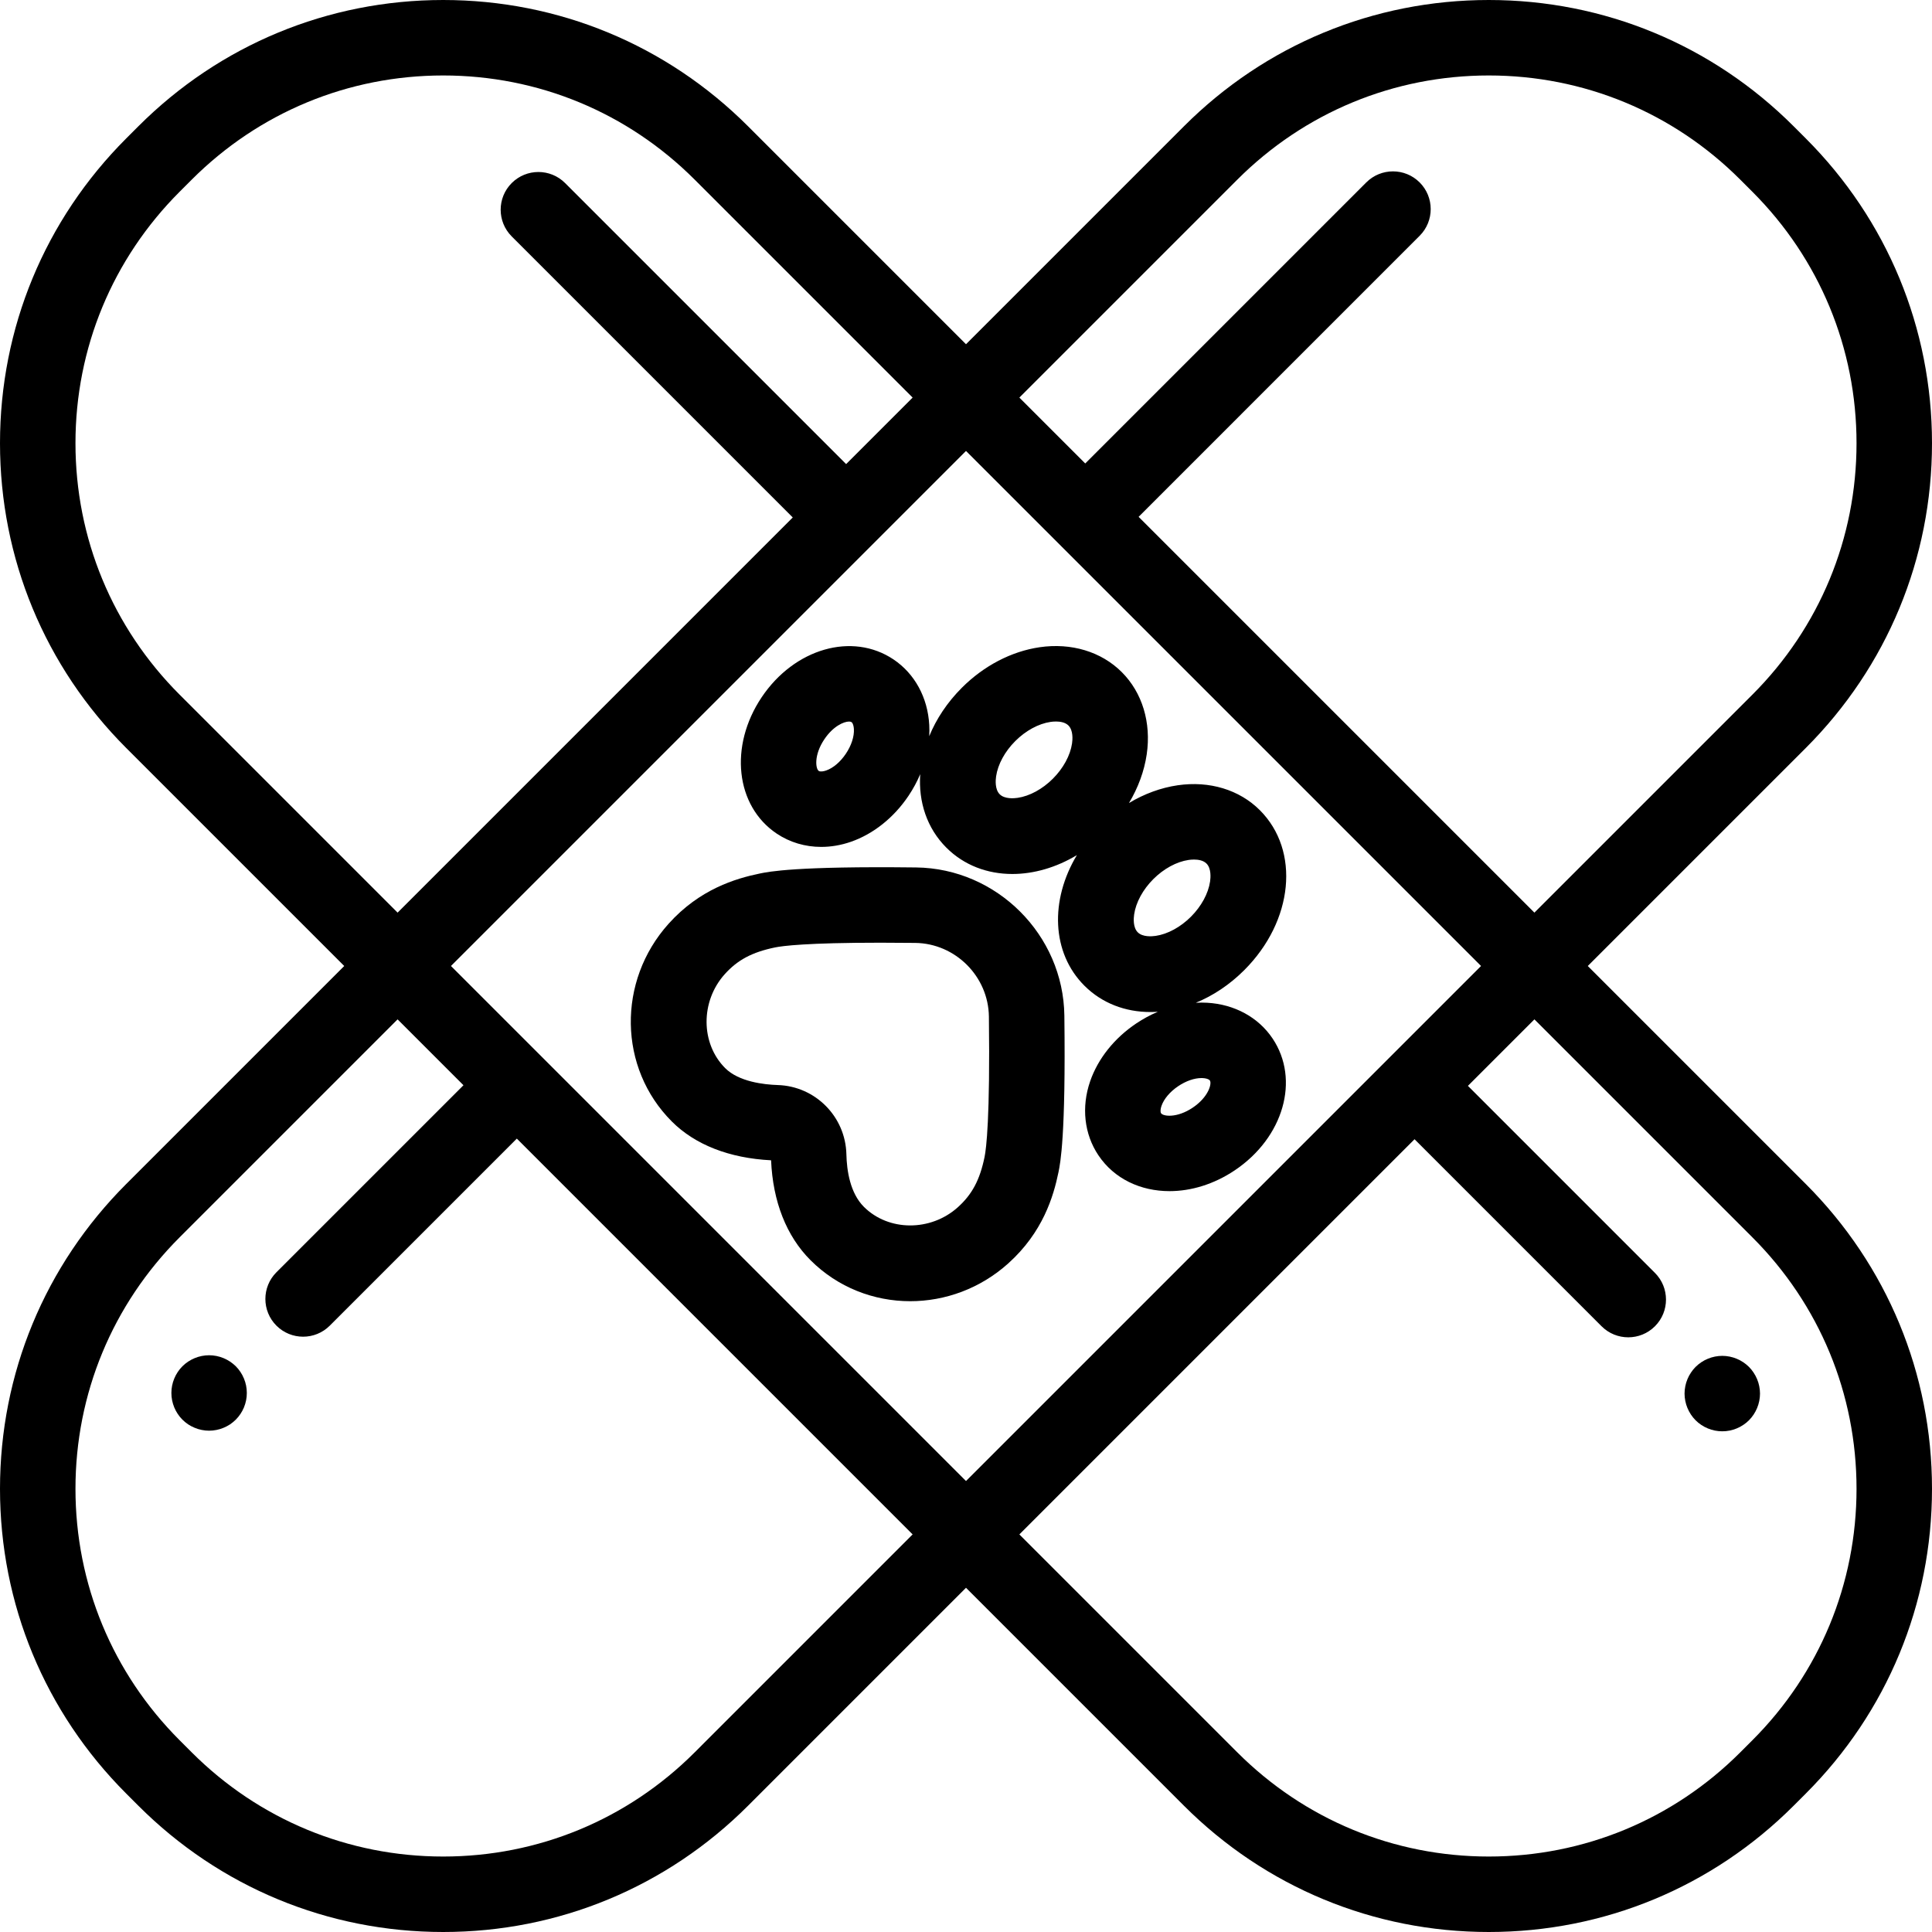 <?xml version="1.0" encoding="iso-8859-1"?>
<!-- Generator: Adobe Illustrator 19.0.0, SVG Export Plug-In . SVG Version: 6.00 Build 0)  -->
<svg version="1.1" id="Capa_1" xmlns="http://www.w3.org/2000/svg" xmlns:xlink="http://www.w3.org/1999/xlink" x="0px" y="0px"
	 viewBox="0 0 512 512" style="enable-background:new 0 0 512 512;" xml:space="preserve">
<g>
	<g>
		<path d="M420.777,256l57.761-57.761C500.116,176.661,512,147.972,512,117.455c0-30.516-11.884-59.205-33.462-80.783l-3.21-3.21
			C453.75,11.884,425.06,0,394.545,0c-30.517,0-59.206,11.884-80.784,33.462L256,91.223l-57.761-57.761
			C176.661,11.884,147.972,0,117.455,0C86.939,0,58.25,11.884,36.672,33.462l-3.21,3.21C11.884,58.25,0,86.939,0,117.455
			c0,30.517,11.884,59.206,33.462,80.784L91.223,256l-57.761,57.761C11.884,335.339,0,364.028,0,394.545
			c0,30.516,11.884,59.205,33.462,80.783l3.21,3.21C58.25,500.116,86.939,512,117.455,512c30.517,0,59.206-11.884,80.784-33.462
			L256,420.777l57.761,57.761C335.339,500.116,364.028,512,394.545,512c30.516,0,59.205-11.884,80.783-33.462l3.21-3.21
			C500.116,453.75,512,425.06,512,394.545c0-30.517-11.884-59.206-33.462-80.784L420.777,256z M327.903,47.604
			C345.703,29.804,369.37,20,394.545,20c25.174,0,48.841,9.804,66.641,27.604l3.21,3.21c17.8,17.8,27.604,41.467,27.604,66.641
			c0,25.175-9.804,48.842-27.604,66.642l-57.761,57.761L301.743,136.966l74.479-74.48c3.905-3.905,3.905-10.237,0-14.143
			c-3.906-3.904-10.236-3.904-14.143,0l-74.48,74.479l-17.458-17.458L327.903,47.604z M47.604,184.096
			C29.804,166.297,20,142.63,20,117.455c0-25.174,9.804-48.841,27.604-66.641l3.21-3.21C68.614,29.804,92.281,20,117.455,20
			c25.175,0,48.842,9.804,66.642,27.604l57.761,57.761l-17.624,17.624l-74.479-74.48c-3.905-3.902-10.235-3.904-14.143,0
			c-3.905,3.905-3.905,10.237,0,14.143l74.479,74.48L105.365,241.857L47.604,184.096z M184.097,464.396
			c-17.8,17.8-41.467,27.604-66.642,27.604c-25.174,0-48.841-9.804-66.641-27.604l-3.21-3.21C29.804,443.386,20,419.719,20,394.545
			c0-25.175,9.804-48.842,27.604-66.642l57.761-57.761l17.458,17.458l-49.566,49.566c-3.905,3.905-3.905,10.237,0,14.143
			c1.953,1.952,4.512,2.929,7.071,2.929c2.56,0,5.118-0.977,7.071-2.929l49.566-49.566l104.892,104.892L184.097,464.396z
			 M119.508,256L256,119.508L392.492,256L256,392.492L119.508,256z M464.396,461.185l-3.21,3.21
			C443.386,482.196,419.719,492,394.545,492c-25.175,0-48.842-9.804-66.642-27.604l-57.761-57.761l104.727-104.727l49.565,49.566
			c1.953,1.952,4.512,2.929,7.071,2.929c2.559,0,5.118-0.977,7.071-2.929c3.905-3.905,3.905-10.237,0-14.143l-49.565-49.566
			l17.623-17.623l57.761,57.761C482.196,345.703,492,369.37,492,394.545C492,419.719,482.196,443.386,464.396,461.185z"/>
	</g>
</g>
<g>
	<g>
		<path d="M466.22,367.359c-0.12-0.64-0.32-1.26-0.57-1.869c-0.25-0.601-0.56-1.181-0.92-1.721c-0.359-0.55-0.779-1.069-1.239-1.529
			c-0.461-0.461-0.971-0.87-1.521-1.24c-0.54-0.36-1.12-0.67-1.729-0.92c-0.601-0.25-1.23-0.441-1.87-0.57
			c-1.29-0.26-2.61-0.26-3.9,0c-0.64,0.13-1.27,0.32-1.87,0.57c-0.609,0.25-1.189,0.559-1.73,0.92c-0.551,0.37-1.06,0.779-1.52,1.24
			c-0.46,0.46-0.88,0.979-1.24,1.529c-0.369,0.54-0.67,1.12-0.92,1.721c-0.25,0.609-0.449,1.229-0.569,1.869
			c-0.13,0.65-0.2,1.301-0.2,1.96c0,0.65,0.07,1.301,0.2,1.95c0.13,0.641,0.319,1.271,0.569,1.87c0.25,0.601,0.56,1.18,0.92,1.73
			c0.36,0.54,0.78,1.06,1.24,1.52c0.46,0.46,0.97,0.88,1.52,1.24c0.54,0.36,1.12,0.67,1.73,0.92c0.601,0.25,1.23,0.44,1.87,0.57
			c0.64,0.13,1.3,0.19,1.95,0.19c0.649,0,1.31-0.06,1.95-0.19s1.27-0.32,1.87-0.57c0.609-0.25,1.189-0.56,1.729-0.92
			c0.55-0.36,1.061-0.78,1.521-1.24c0.46-0.46,0.88-0.979,1.239-1.52c0.36-0.551,0.67-1.13,0.92-1.73c0.25-0.6,0.44-1.229,0.57-1.87
			c0.13-0.649,0.2-1.3,0.2-1.95C466.42,368.66,466.35,368.009,466.22,367.359z"/>
	</g>
</g>
<g>
	<g>
		<path d="M282.067,269.151c-0.267-21.408-17.898-39.023-39.302-39.268c-31.849-0.374-39.061,1.123-41.433,1.612
			c-6.429,1.33-15.927,4.156-24.148,13.308c-13.679,15.228-13.303,38.246,0.857,52.404c0,0,0,0,0.001,0.001
			c6.173,6.174,15.249,9.718,26.303,10.282c0.469,10.956,4.07,20.091,10.448,26.471c7.236,7.235,16.785,10.872,26.427,10.871
			c9.225,0,18.533-3.328,25.979-10.017c9.17-8.241,11.986-17.735,13.307-24.159C280.99,308.299,282.464,301.13,282.067,269.151z
			 M260.916,306.628c-1.244,6.05-3.297,9.906-7.084,13.31c-7.198,6.466-18.366,6.411-24.896-0.118
			c-3.648-3.649-4.533-9.582-4.634-13.915c-0.229-9.976-8.21-18.038-18.168-18.356c-3.653-0.117-10.324-0.855-13.95-4.482
			c0,0,0-0.001-0.001-0.001c-6.531-6.531-6.586-17.7-0.121-24.896c3.396-3.78,7.255-5.833,13.318-7.088
			c1.964-0.405,8.417-1.256,27.945-1.256c2.793,0,5.856,0.018,9.209,0.056c10.639,0.122,19.401,8.878,19.534,19.518
			C262.402,296.313,261.374,304.4,260.916,306.628z"/>
	</g>
</g>
<g>
	<g>
		<path d="M319.899,265.739c-0.992-0.055-1.992-0.054-2.997,0.003c4.541-1.856,8.944-4.753,12.847-8.656
			c13.038-13.038,14.851-31.653,4.126-42.377c-5.424-5.425-13.359-7.832-21.783-6.603c-4.446,0.649-8.842,2.267-12.903,4.703
			c2.436-4.061,4.053-8.456,4.703-12.902c1.23-8.419-1.175-16.358-6.6-21.781c-5.425-5.426-13.368-7.833-21.783-6.603
			c-7.454,1.089-14.769,4.898-20.597,10.726c-3.903,3.903-6.8,8.306-8.655,12.848c0.057-1.005,0.058-2.005,0.003-2.997
			c-0.404-7.256-3.855-13.577-9.467-17.342h0.001c-10.915-7.321-26.264-2.92-34.946,10.021c-8.681,12.936-6.932,28.806,3.979,36.127
			c3.484,2.338,7.564,3.532,11.803,3.531c2.585,0,5.23-0.444,7.833-1.344c5.978-2.067,11.413-6.4,15.305-12.2
			c1.232-1.836,2.269-3.76,3.101-5.731c-0.5,7.316,1.758,14.305,6.92,19.467c4.695,4.694,10.901,6.986,17.49,6.986
			c5.659,0,11.601-1.691,17.109-5.004c-7.17,11.921-6.744,25.873,1.984,34.601c4.695,4.694,10.901,6.986,17.49,6.986
			c0.655,0,1.313-0.023,1.974-0.068c-1.971,0.831-3.895,1.868-5.731,3.1c-5.8,3.892-10.133,9.327-12.2,15.305
			c-2.375,6.868-1.577,14.025,2.188,19.636c4.193,6.249,11.19,9.493,18.835,9.493c5.703,0,11.766-1.805,17.293-5.514
			c12.94-8.684,17.343-24.034,10.021-34.945C333.477,269.595,327.155,266.144,319.899,265.739z M224.161,199.75
			c-1.462,2.179-3.369,3.798-5.233,4.442c-0.674,0.234-1.545,0.384-1.955,0.107c-0.828-0.556-1.333-4.179,1.483-8.376
			c2.338-3.483,5.174-4.705,6.548-4.705c0.283,0,0.505,0.053,0.646,0.147c0.001,0,0.001,0,0.001,0
			c0.412,0.276,0.602,1.137,0.641,1.85C226.402,195.186,225.625,197.567,224.161,199.75z M284.103,197.016
			c-0.465,3.176-2.315,6.583-5.079,9.346c-2.763,2.764-6.169,4.614-9.346,5.078c-0.994,0.146-3.452,0.343-4.747-0.952
			c-1.298-1.298-1.1-3.754-0.954-4.75c0.464-3.176,2.314-6.582,5.078-9.345c2.763-2.764,6.169-4.614,9.346-5.078
			c0.341-0.05,0.853-0.107,1.431-0.107c1.111,0,2.466,0.207,3.319,1.061C284.447,193.564,284.249,196.02,284.103,197.016z
			 M306.262,248.02c-0.999,0.146-3.454,0.343-4.747-0.95c-1.298-1.297-1.1-3.754-0.954-4.749c0.464-3.177,2.315-6.583,5.078-9.346
			c2.763-2.764,6.169-4.614,9.346-5.078c0.341-0.05,0.853-0.107,1.432-0.107c1.11,0,2.465,0.207,3.317,1.061
			c1.294,1.293,1.096,3.75,0.95,4.747c-0.464,3.178-2.314,6.584-5.076,9.346C312.846,245.706,309.44,247.556,306.262,248.02z
			 M316.077,293.544c-4.197,2.815-7.822,2.31-8.377,1.483c-0.276-0.412-0.126-1.28,0.107-1.955c0.645-1.864,2.264-3.771,4.442-5.233
			c2.046-1.373,4.268-2.142,6.16-2.142c0.126,0,0.251,0.004,0.374,0.011c0.713,0.039,1.573,0.228,1.85,0.641v0.001
			C321.19,287.177,320.28,290.724,316.077,293.544z"/>
	</g>
</g>
<g>
	<g>
		<path d="M65.219,367.2c-0.129-0.64-0.32-1.27-0.57-1.87c-0.25-0.61-0.56-1.191-0.92-1.73c-0.359-0.55-0.779-1.06-1.239-1.52
			c-0.471-0.46-0.98-0.88-1.521-1.24c-0.55-0.36-1.13-0.67-1.729-0.92c-0.601-0.25-1.23-0.44-1.87-0.57c-1.29-0.26-2.62-0.26-3.91,0
			c-0.641,0.13-1.271,0.32-1.87,0.57c-0.6,0.25-1.18,0.56-1.73,0.92c-0.54,0.36-1.06,0.78-1.52,1.24c-0.46,0.46-0.88,0.97-1.24,1.52
			c-0.359,0.54-0.67,1.12-0.92,1.73c-0.25,0.6-0.439,1.229-0.57,1.87c-0.13,0.64-0.19,1.3-0.19,1.949c0,0.65,0.06,1.311,0.19,1.95
			c0.131,0.641,0.32,1.27,0.57,1.88c0.25,0.601,0.561,1.181,0.92,1.721c0.36,0.55,0.78,1.06,1.24,1.52
			c0.46,0.46,0.979,0.88,1.52,1.25c0.551,0.36,1.131,0.66,1.73,0.91c0.6,0.25,1.229,0.45,1.87,0.57c0.649,0.13,1.3,0.199,1.95,0.199
			c0.659,0,1.31-0.069,1.96-0.199c0.64-0.12,1.27-0.32,1.87-0.57c0.6-0.25,1.18-0.55,1.729-0.91c0.54-0.37,1.05-0.79,1.521-1.25
			c0.46-0.46,0.869-0.97,1.239-1.52c0.36-0.54,0.67-1.12,0.92-1.721c0.25-0.609,0.44-1.239,0.57-1.88c0.13-0.64,0.19-1.3,0.19-1.95
			C65.409,368.5,65.348,367.839,65.219,367.2z"/>
	</g>
</g>
<g>
</g>
<g>
</g>
<g>
</g>
<g>
</g>
<g>
</g>
<g>
</g>
<g>
</g>
<g>
</g>
<g>
</g>
<g>
</g>
<g>
</g>
<g>
</g>
<g>
</g>
<g>
</g>
<g>
</g>
</svg>
